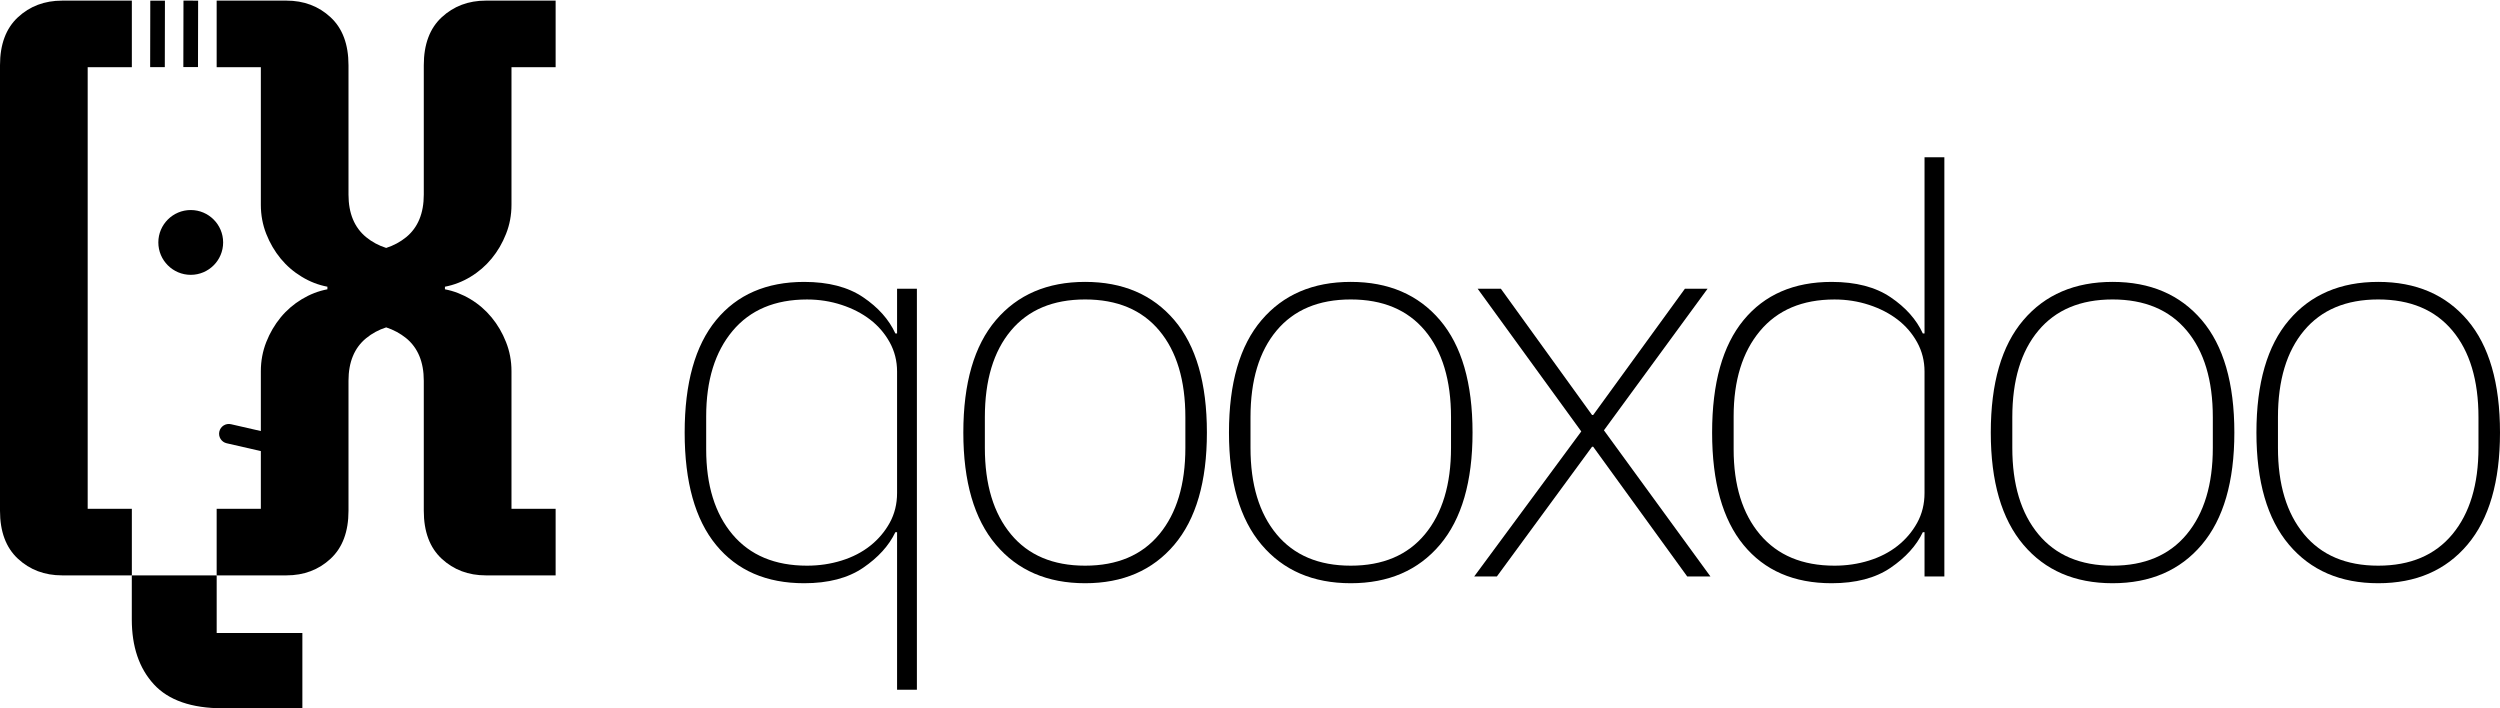 <?xml version="1.0" encoding="utf-8"?>
<!-- Generator: Adobe Illustrator 16.0.0, SVG Export Plug-In . SVG Version: 6.00 Build 0)  -->
<!DOCTYPE svg PUBLIC "-//W3C//DTD SVG 1.1//EN" "http://www.w3.org/Graphics/SVG/1.1/DTD/svg11.dtd">
<svg version="1.1" xmlns="http://www.w3.org/2000/svg" xmlns:xlink="http://www.w3.org/1999/xlink" x="0px" y="0px"
	 width="511.992px" height="145.025px" viewBox="0 0 511.992 145.025" enable-background="new 0 0 511.992 145.025"
	 xml:space="preserve">
<g id="logomark">
	<g>
		<path d="M12.715,117.834c-3.584,0-6.6-1.137-9.045-3.408c-2.447-2.273-3.67-5.551-3.67-9.83V13.367c0-4.279,1.223-7.558,3.67-9.83
			c2.445-2.271,5.461-3.408,9.045-3.408h14.287v13.633h-9.045v90.439h9.045v13.633H12.715z"/>
	</g>
	<path d="M44.375,117.834v11.807h17.549v15.416H45.688c-6.451,0-11.18-1.639-14.186-4.92c-3.008-3.279-4.51-7.707-4.51-13.283v-9.02
		H44.375z"/>
	<path d="M39.063,43.014c3.66,0,6.635,2.978,6.635,6.636c0,3.659-2.975,6.637-6.635,6.637s-6.637-2.978-6.637-6.637
		C32.426,45.991,35.402,43.014,39.063,43.014"/>
	<g>
		<rect x="30.768" y="0.13" transform="matrix(-1 -0.002 0.002 -1 64.519 13.941)" width="3" height="13.608"/>
	</g>
	<g>
		<rect x="37.562" y="0.13" transform="matrix(-1 -0.002 0.002 -1 78.11 13.945)" width="3" height="13.608"/>
	</g>
	<path d="M96.362,56.687c1.658-1,3.099-2.25,4.318-3.729c1.23-1.49,2.211-3.17,2.951-5.051c0.75-1.88,1.119-3.869,1.119-5.959
		v-28.19h9.041V0.127H99.5c-3.58,0-6.59,1.14-9.039,3.41c-2.451,2.269-3.67,5.55-3.67,9.83v26.479c0,3.841-1.202,6.75-3.6,8.72
		c-1.211,0.981-2.58,1.722-4.102,2.211c-1.529-0.489-2.898-1.221-4.109-2.211c-2.4-1.97-3.609-4.879-3.609-8.72V13.367
		c0-4.28-1.221-7.561-3.67-9.83c-2.441-2.27-5.461-3.41-9.041-3.41H44.371v13.632h9.049v28.19c0,2.09,0.371,4.079,1.111,5.959
		c0.74,1.881,1.728,3.561,2.949,5.051c1.221,1.479,2.67,2.729,4.33,3.729c1.66,1.01,3.4,1.68,5.24,2.029v0.53
		c-1.84,0.349-3.58,1.029-5.24,2.029s-3.109,2.25-4.33,3.729c-1.22,1.49-2.209,3.169-2.949,5.05
		c-0.74,1.881-1.111,3.871-1.111,5.961v12.261l-6.106-1.397c-1.078-0.251-2.149,0.426-2.396,1.503
		c-0.246,1.077,0.427,2.149,1.503,2.396l6.999,1.603v11.824h-9.049v13.629H58.66c3.58,0,6.6-1.138,9.041-3.408
		c2.449-2.271,3.67-5.551,3.67-9.83V77.986c0-3.84,1.209-6.75,3.609-8.719c1.211-0.991,2.58-1.73,4.109-2.221
		c1.522,0.5,2.891,1.241,4.102,2.221c2.399,1.969,3.6,4.879,3.6,8.719v26.611c0,4.279,1.219,7.56,3.67,9.83
		c2.449,2.269,5.459,3.408,9.039,3.408h14.291v-13.629h-9.041V76.017c0-2.09-0.369-4.08-1.119-5.961
		c-0.74-1.881-1.721-3.56-2.951-5.05c-1.218-1.479-2.66-2.729-4.318-3.729c-1.66-1-3.41-1.68-5.24-2.029v-0.53
		C92.952,58.367,94.702,57.698,96.362,56.687z"/>
</g>
<g id="wordmark">
	<g id="Layer_1_1_">
		<g>
			<path d="M183.717,108.99h-0.348c-1.316,2.759-3.52,5.188-6.612,7.295c-3.094,2.105-7.116,3.158-12.064,3.158
				c-7.734,0-13.746-2.608-18.038-7.83c-4.292-5.22-6.438-12.894-6.438-23.024c0-10.13,2.146-17.806,6.438-23.026
				c4.292-5.22,10.304-7.83,18.038-7.83c4.948,0,8.97,1.044,12.064,3.133c3.092,2.089,5.296,4.563,6.612,7.425h0.348v-9.164h4.06
				v82.128h-4.06V108.99z M165.273,115.848c2.474,0,4.832-0.348,7.076-1.046c2.242-0.696,4.194-1.703,5.858-3.021
				c1.662-1.317,2.996-2.888,4.002-4.709c1.004-1.821,1.508-3.854,1.508-6.104V76.091c0-2.168-0.504-4.163-1.508-5.985
				c-1.006-1.82-2.34-3.371-4.002-4.649c-1.664-1.278-3.616-2.286-5.858-3.021c-2.244-0.735-4.602-1.104-7.076-1.104
				c-6.574,0-11.658,2.15-15.254,6.452c-3.596,4.301-5.394,10.132-5.394,17.493v6.742c0,7.362,1.798,13.176,5.394,17.438
				C153.615,113.718,158.7,115.848,165.273,115.848z"/>
			<path d="M222.228,119.443c-7.733,0-13.823-2.628-18.27-7.888c-4.448-5.258-6.67-12.914-6.67-22.968
				c0-10.13,2.222-17.806,6.67-23.026c4.446-5.22,10.536-7.83,18.27-7.83c7.732,0,13.822,2.61,18.271,7.83
				c4.445,5.222,6.67,12.896,6.67,23.026c0,10.054-2.225,17.71-6.67,22.968C236.05,116.815,229.96,119.443,222.228,119.443z
				 M222.228,115.848c6.572,0,11.639-2.146,15.196-6.438c3.556-4.292,5.336-10.188,5.336-17.69v-6.264
				c0-7.578-1.78-13.494-5.336-17.748c-3.558-4.252-8.624-6.38-15.196-6.38c-6.573,0-11.64,2.128-15.195,6.38
				c-3.559,4.254-5.337,10.17-5.337,17.748v6.264c0,7.502,1.778,13.398,5.337,17.69
				C210.588,113.702,215.654,115.848,222.228,115.848z"/>
			<path d="M276.63,119.443c-7.732,0-13.822-2.628-18.27-7.888c-4.448-5.258-6.67-12.914-6.67-22.968
				c0-10.13,2.222-17.806,6.67-23.026c4.446-5.22,10.536-7.83,18.27-7.83c7.732,0,13.822,2.61,18.271,7.83
				c4.445,5.222,6.67,12.896,6.67,23.026c0,10.054-2.225,17.71-6.67,22.968C290.453,116.815,284.363,119.443,276.63,119.443z
				 M276.63,115.848c6.572,0,11.64-2.146,15.197-6.438c3.555-4.292,5.336-10.188,5.336-17.69v-6.264
				c0-7.578-1.781-13.494-5.336-17.748c-3.559-4.252-8.625-6.38-15.197-6.38s-11.639,2.128-15.194,6.38
				c-3.56,4.254-5.337,10.17-5.337,17.748v6.264c0,7.502,1.777,13.398,5.337,17.69C264.992,113.702,270.058,115.848,276.63,115.848z
				"/>
			<path d="M301.917,118.052l21.924-29.696l-21.227-29.23h4.756l18.676,25.868h0.232l18.791-25.868h4.641l-21.229,29l21.809,29.928
				h-4.756L326.279,91.49h-0.232l-19.488,26.563L301.917,118.052L301.917,118.052z"/>
			<path d="M394.138,108.99h-0.35c-1.314,2.759-3.52,5.188-6.611,7.295c-3.094,2.105-7.115,3.158-12.063,3.158
				c-7.734,0-13.746-2.608-18.039-7.83c-4.291-5.22-6.438-12.894-6.438-23.024c0-10.13,2.146-17.806,6.438-23.026
				c4.293-5.22,10.305-7.83,18.039-7.83c4.947,0,8.969,1.044,12.063,3.133s5.297,4.563,6.611,7.425h0.35V32.212h4.061v85.84h-4.061
				V108.99z M375.693,115.848c2.475,0,4.832-0.348,7.076-1.046c2.242-0.696,4.193-1.703,5.857-3.021
				c1.662-1.317,2.996-2.888,4.002-4.709c1.004-1.821,1.508-3.854,1.508-6.104V76.091c0-2.168-0.504-4.163-1.508-5.985
				c-1.006-1.82-2.34-3.371-4.002-4.649c-1.664-1.278-3.615-2.286-5.857-3.021c-2.244-0.735-4.604-1.104-7.076-1.104
				c-6.574,0-11.658,2.15-15.254,6.452c-3.596,4.301-5.395,10.132-5.395,17.493v6.742c0,7.362,1.799,13.176,5.395,17.438
				C364.035,113.718,369.119,115.848,375.693,115.848z"/>
			<path d="M432.648,119.443c-7.734,0-13.824-2.628-18.271-7.888c-4.447-5.258-6.67-12.914-6.67-22.968
				c0-10.13,2.223-17.806,6.67-23.026c4.447-5.22,10.537-7.83,18.271-7.83c7.73,0,13.82,2.61,18.27,7.83
				c4.445,5.222,6.67,12.896,6.67,23.026c0,10.054-2.225,17.71-6.67,22.968C446.47,116.815,440.38,119.443,432.648,119.443z
				 M432.648,115.848c6.57,0,11.639-2.146,15.195-6.438s5.336-10.188,5.336-17.69v-6.264c0-7.578-1.779-13.494-5.336-17.748
				c-3.559-4.252-8.625-6.38-15.195-6.38c-6.574,0-11.641,2.128-15.195,6.38c-3.561,4.254-5.338,10.17-5.338,17.748v6.264
				c0,7.502,1.777,13.398,5.338,17.69C421.007,113.702,426.074,115.848,432.648,115.848z"/>
			<path d="M487.05,119.443c-7.732,0-13.822-2.628-18.27-7.888c-4.447-5.258-6.67-12.914-6.67-22.968
				c0-10.13,2.223-17.806,6.67-23.026c4.445-5.22,10.537-7.83,18.27-7.83s13.822,2.61,18.271,7.83
				c4.445,5.222,6.67,12.896,6.67,23.026c0,10.054-2.225,17.71-6.67,22.968C500.873,116.815,494.783,119.443,487.05,119.443z
				 M487.05,115.848c6.572,0,11.641-2.146,15.197-6.438c3.555-4.292,5.336-10.188,5.336-17.69v-6.264
				c0-7.578-1.781-13.494-5.336-17.748c-3.559-4.252-8.625-6.38-15.197-6.38s-11.639,2.128-15.193,6.38
				c-3.561,4.254-5.338,10.17-5.338,17.748v6.264c0,7.502,1.777,13.398,5.338,17.69C475.412,113.702,480.478,115.848,487.05,115.848
				z"/>
		</g>
	</g>
</g>
</svg>
